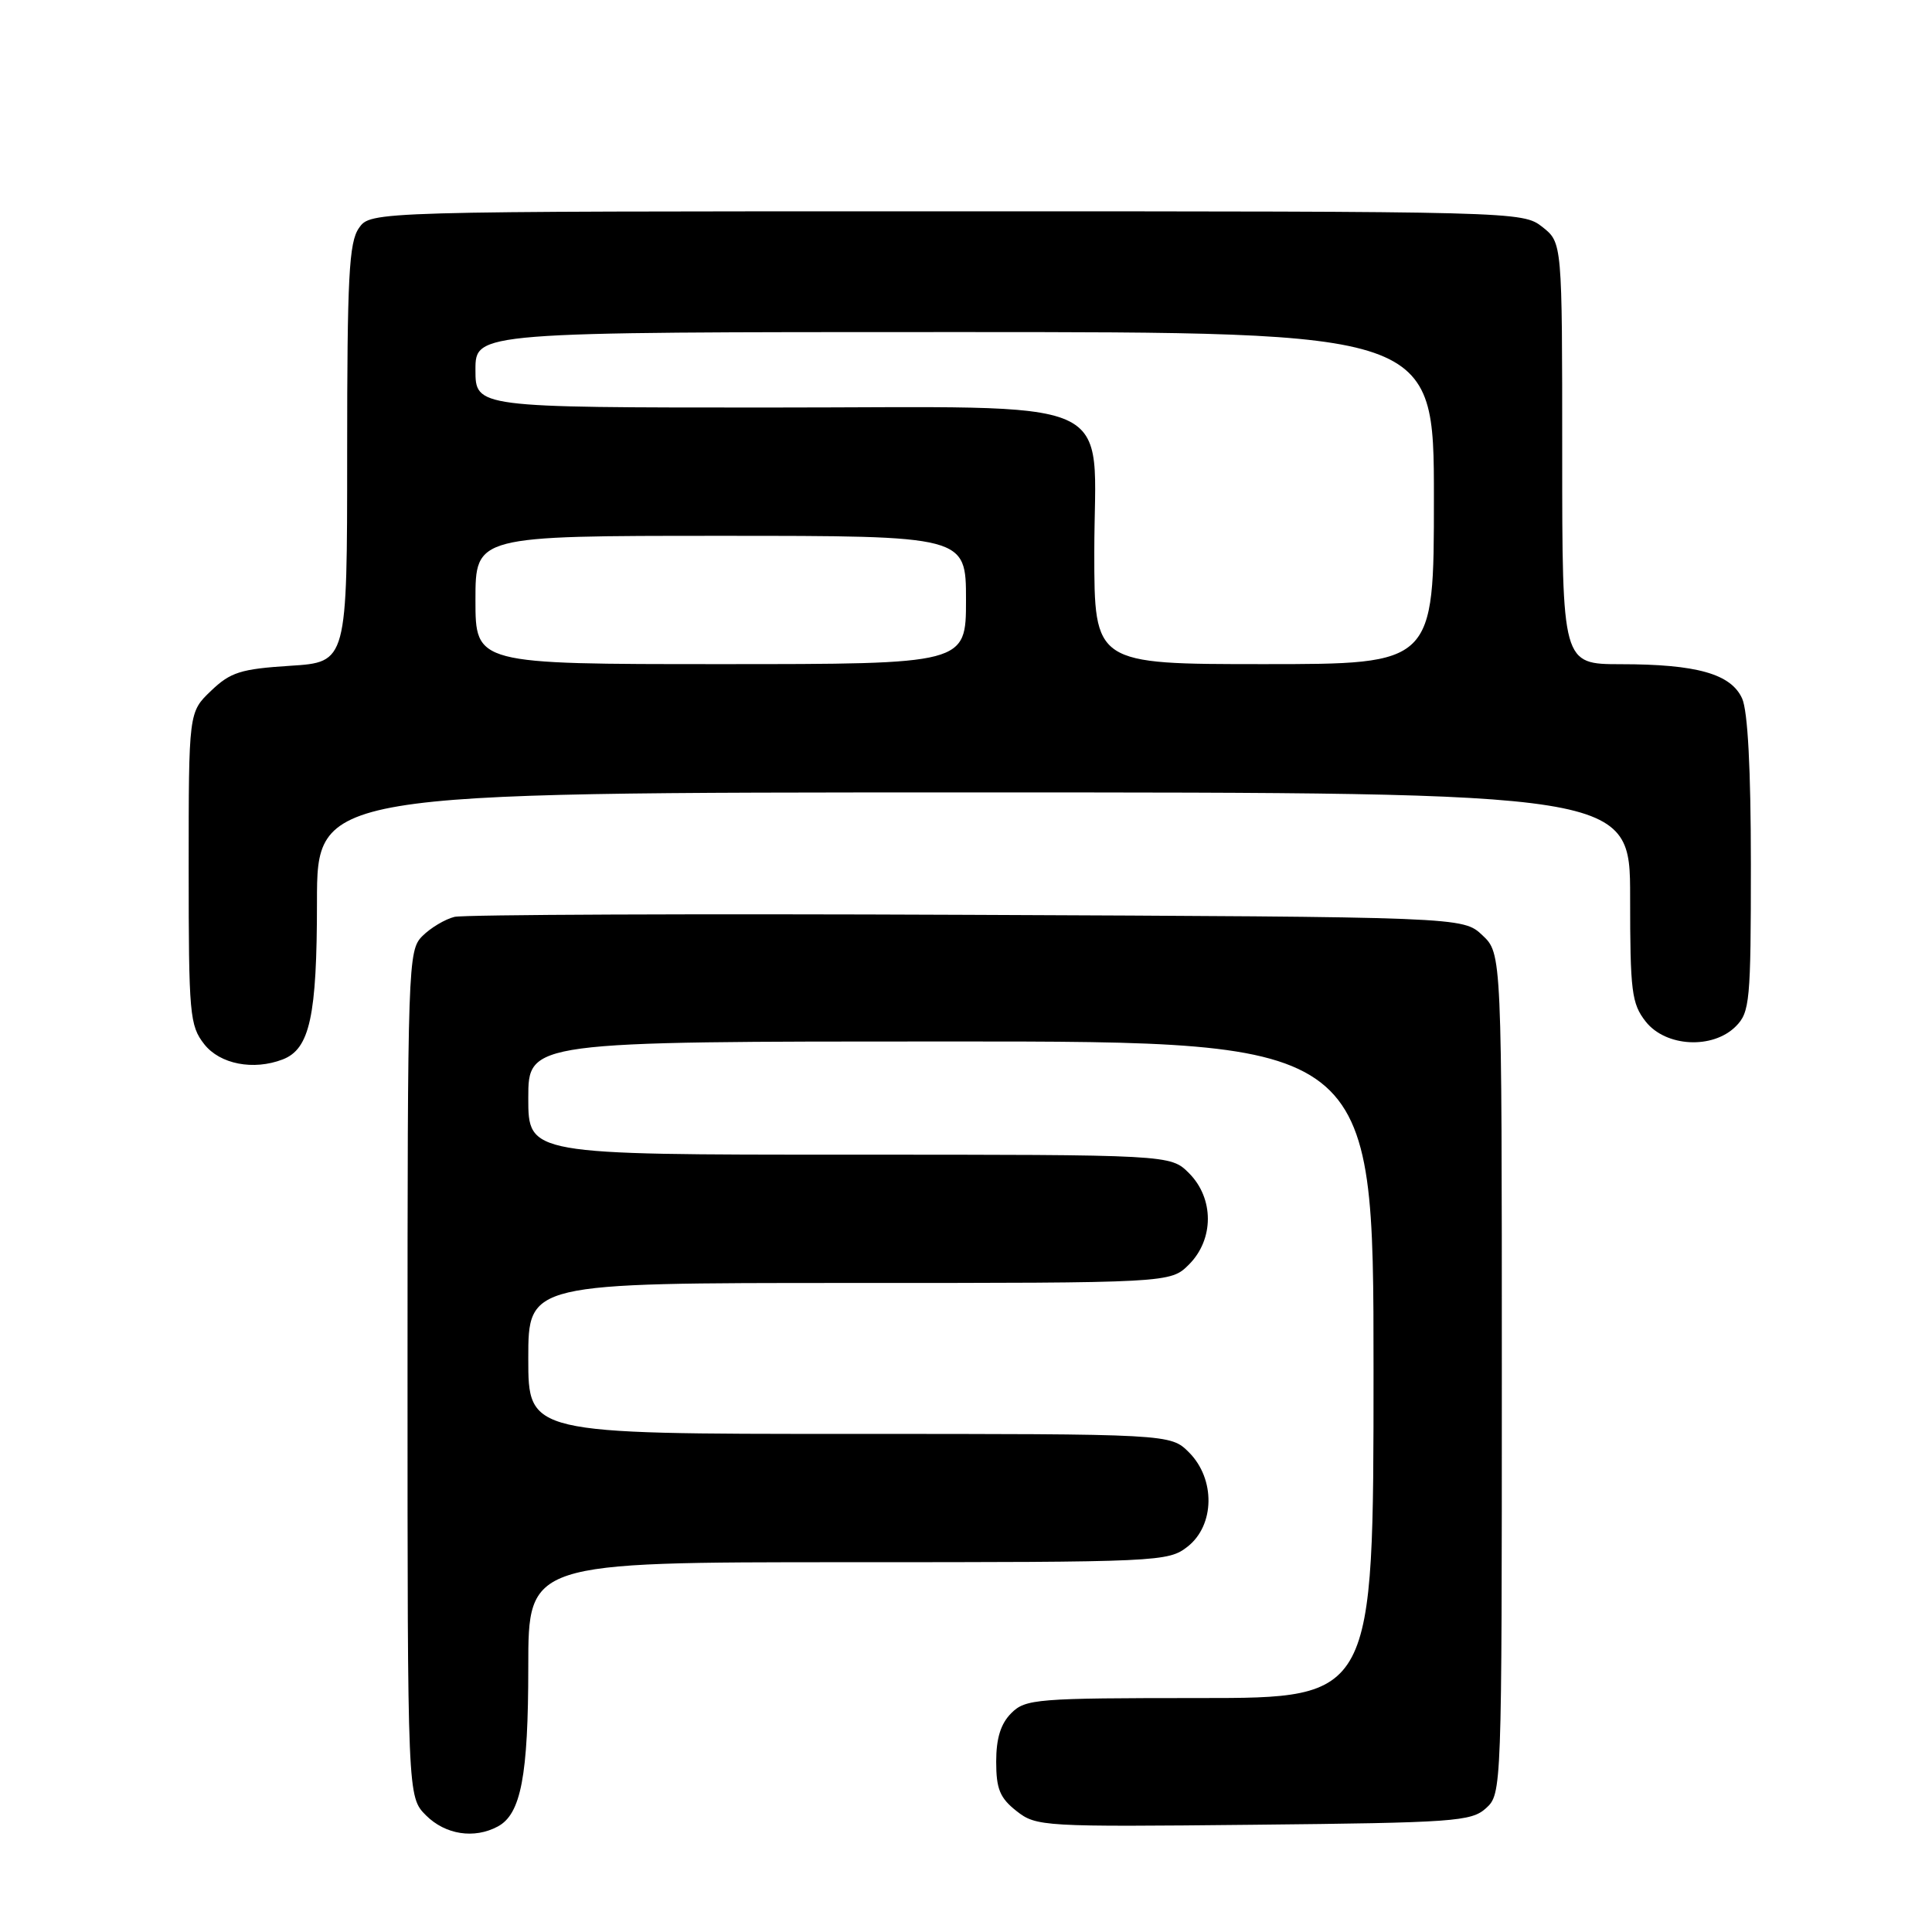 <?xml version="1.0" encoding="UTF-8" standalone="no"?>
<!DOCTYPE svg PUBLIC "-//W3C//DTD SVG 1.1//EN" "http://www.w3.org/Graphics/SVG/1.1/DTD/svg11.dtd" >
<svg xmlns="http://www.w3.org/2000/svg" xmlns:xlink="http://www.w3.org/1999/xlink" version="1.1" viewBox="0 0 256 256">
 <g >
 <path fill="currentColor"
d=" M 65.96 242.02 C 69.03 240.38 70.00 235.31 70.00 220.85 C 70.00 207.00 70.00 207.00 112.37 207.00 C 153.71 207.00 154.79 206.95 157.37 204.93 C 160.98 202.09 161.06 195.97 157.55 192.45 C 155.09 190.00 155.09 190.00 112.55 190.00 C 70.00 190.00 70.00 190.00 70.00 180.00 C 70.00 170.00 70.00 170.00 112.55 170.00 C 155.09 170.00 155.09 170.00 157.55 167.55 C 160.88 164.21 160.88 158.79 157.55 155.45 C 155.09 153.00 155.09 153.00 112.55 153.00 C 70.00 153.00 70.00 153.00 70.00 145.50 C 70.00 138.00 70.00 138.00 126.00 138.00 C 182.00 138.00 182.00 138.00 182.00 181.50 C 182.00 225.00 182.00 225.00 159.00 225.00 C 137.33 225.00 135.88 225.12 134.00 227.00 C 132.60 228.40 132.00 230.33 132.00 233.43 C 132.00 237.04 132.49 238.24 134.69 239.97 C 137.31 242.03 138.15 242.08 166.09 241.79 C 192.68 241.52 194.95 241.36 196.90 239.60 C 198.99 237.70 199.00 237.33 199.00 182.02 C 199.00 126.35 199.00 126.35 196.42 123.92 C 193.84 121.50 193.84 121.50 128.17 121.22 C 92.05 121.06 61.48 121.19 60.22 121.49 C 58.97 121.80 57.06 122.94 55.97 124.03 C 54.06 125.94 54.00 127.57 54.00 182.05 C 54.00 238.09 54.00 238.09 56.45 240.55 C 59.01 243.10 62.83 243.70 65.96 242.02 Z  M 37.46 140.38 C 41.05 139.00 42.00 134.65 42.00 119.55 C 42.00 105.00 42.00 105.00 129.00 105.00 C 216.00 105.00 216.00 105.00 216.00 118.87 C 216.00 131.38 216.20 132.99 218.07 135.37 C 220.72 138.73 226.94 139.06 230.00 136.00 C 231.86 134.14 232.00 132.67 232.00 114.55 C 232.00 101.93 231.59 94.20 230.84 92.55 C 229.36 89.29 224.82 88.01 214.75 88.01 C 207.00 88.00 207.00 88.00 207.00 60.07 C 207.00 32.15 207.00 32.15 204.37 30.07 C 201.75 28.02 201.11 28.00 125.42 28.00 C 49.11 28.00 49.11 28.00 47.56 30.22 C 46.24 32.10 46.00 36.69 46.00 60.09 C 46.00 87.74 46.00 87.74 38.46 88.22 C 31.89 88.64 30.54 89.07 27.96 91.54 C 25.00 94.37 25.00 94.37 25.00 115.05 C 25.00 134.46 25.13 135.89 27.07 138.37 C 29.15 141.01 33.58 141.87 37.46 140.38 Z  M 63.00 79.50 C 63.00 71.00 63.00 71.00 95.50 71.00 C 128.00 71.00 128.00 71.00 128.00 79.50 C 128.00 88.00 128.00 88.00 95.50 88.00 C 63.00 88.00 63.00 88.00 63.00 79.50 Z  M 145.00 73.17 C 145.00 51.98 149.56 54.00 101.69 54.00 C 63.00 54.00 63.00 54.00 63.00 49.00 C 63.00 44.00 63.00 44.00 126.50 44.00 C 190.00 44.00 190.00 44.00 190.00 66.00 C 190.00 88.00 190.00 88.00 167.50 88.00 C 145.00 88.00 145.00 88.00 145.00 73.17 Z "/>
</g>
</svg>